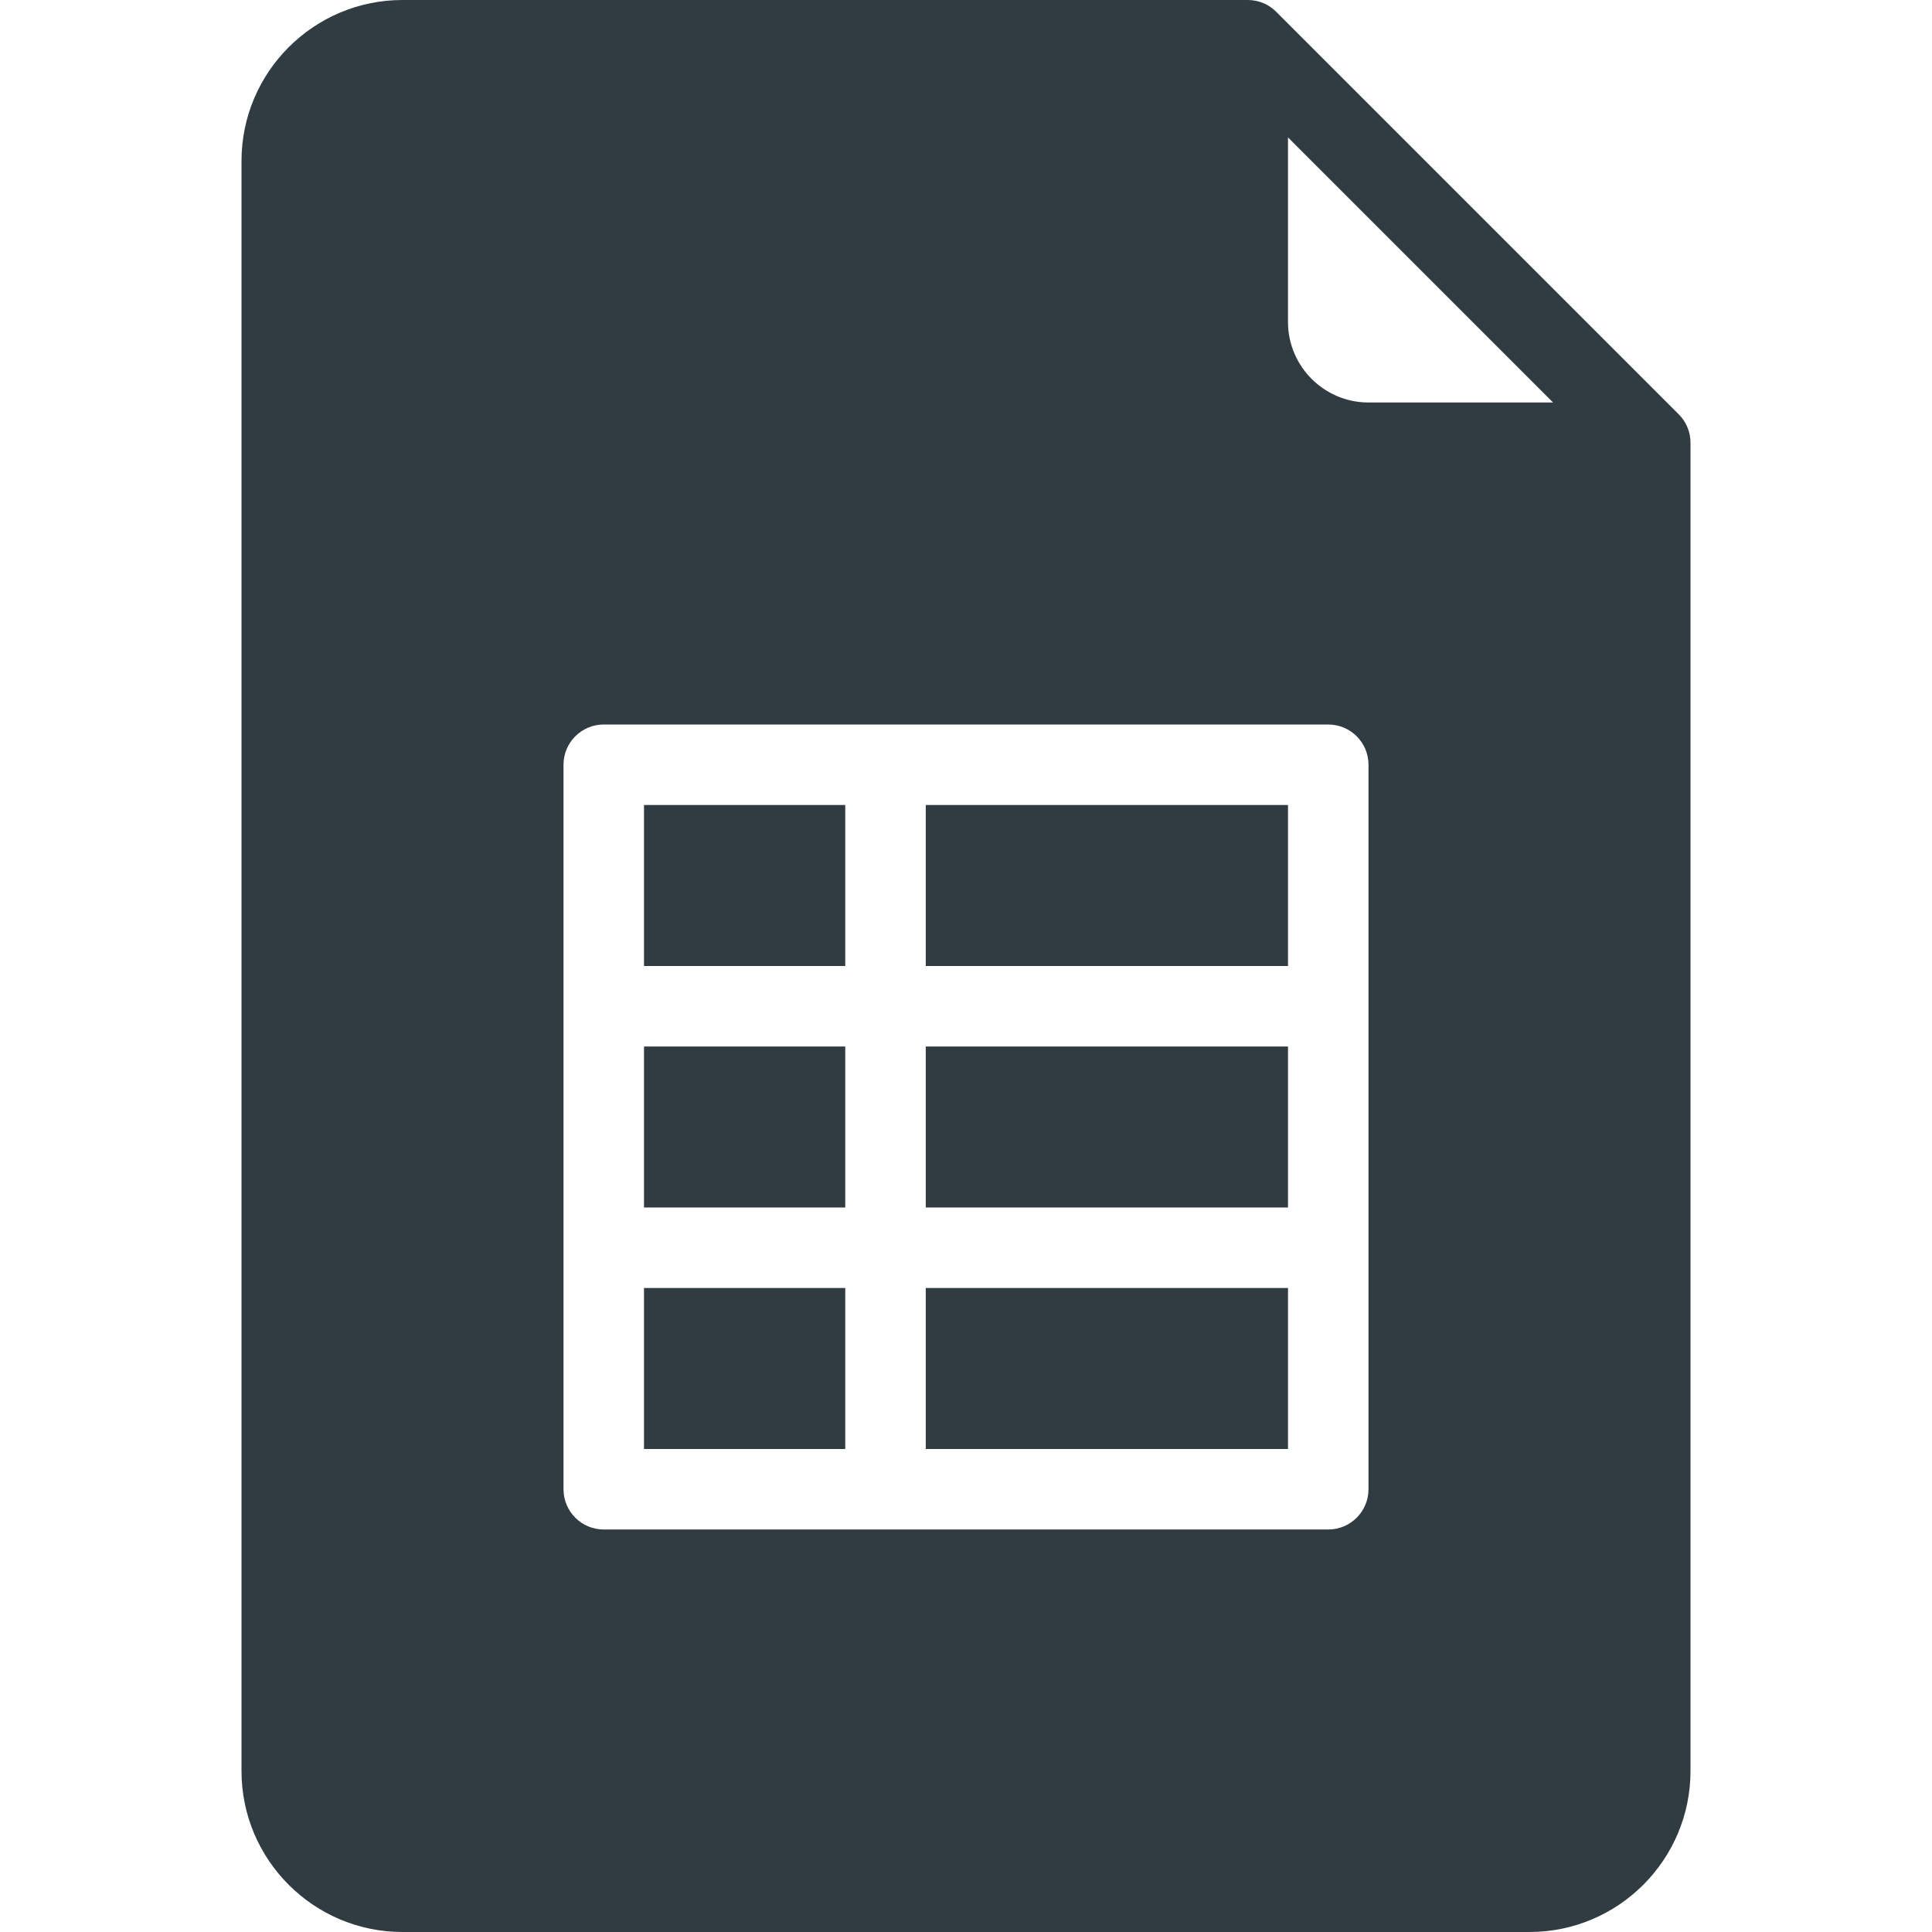 <?xml version="1.0" encoding="iso-8859-1"?>
<!-- Generator: Adobe Illustrator 21.0.0, SVG Export Plug-In . SVG Version: 6.00 Build 0)  -->
<svg version="1.1" id="Layer_1" xmlns="http://www.w3.org/2000/svg" xmlns:xlink="http://www.w3.org/1999/xlink" x="0px" y="0px"
	 viewBox="0 0 24 24" enable-background="new 0 0 24 24" xml:space="preserve">
<g>
	<rect x="11.5" y="10" fill="#303C42" width="4.5" height="2"/>
	<rect x="8" y="10" fill="#303C42" width="2.5" height="2"/>
	<rect x="11.5" y="13" fill="#303C42" width="4.5" height="2"/>
	<path fill="#303C42" d="M20.853,5.146L15.854,0.147C15.764,0.056,15.638,0,15.5,0H5
		C3.897,0,3,0.897,3,2v20c0,1.103,0.897,2,2,2h14c1.103,0,2-0.897,2-2V5.5
		C21,5.362,20.944,5.236,20.853,5.146z M17,18.5c0,0.276-0.224,0.5-0.5,0.5h-9
		C7.224,19,7,18.776,7,18.5v-9C7,9.224,7.224,9,7.5,9h9C16.776,9,17,9.224,17,9.5V18.5z M17,5
		c-0.551,0-1-0.449-1-1V1.707L19.293,5H17z"/>
	<rect x="8" y="13" fill="#303C42" width="2.5" height="2"/>
	<rect x="11.5" y="16" fill="#303C42" width="4.5" height="2"/>
	<rect x="8" y="16" fill="#303C42" width="2.5" height="2"/>
</g>
<g>
</g>
<g>
</g>
<g>
</g>
<g>
</g>
<g>
</g>
<g>
</g>
<g>
</g>
<g>
</g>
<g>
</g>
<g>
</g>
<g>
</g>
<g>
</g>
<g>
</g>
<g>
</g>
<g>
</g>
</svg>
